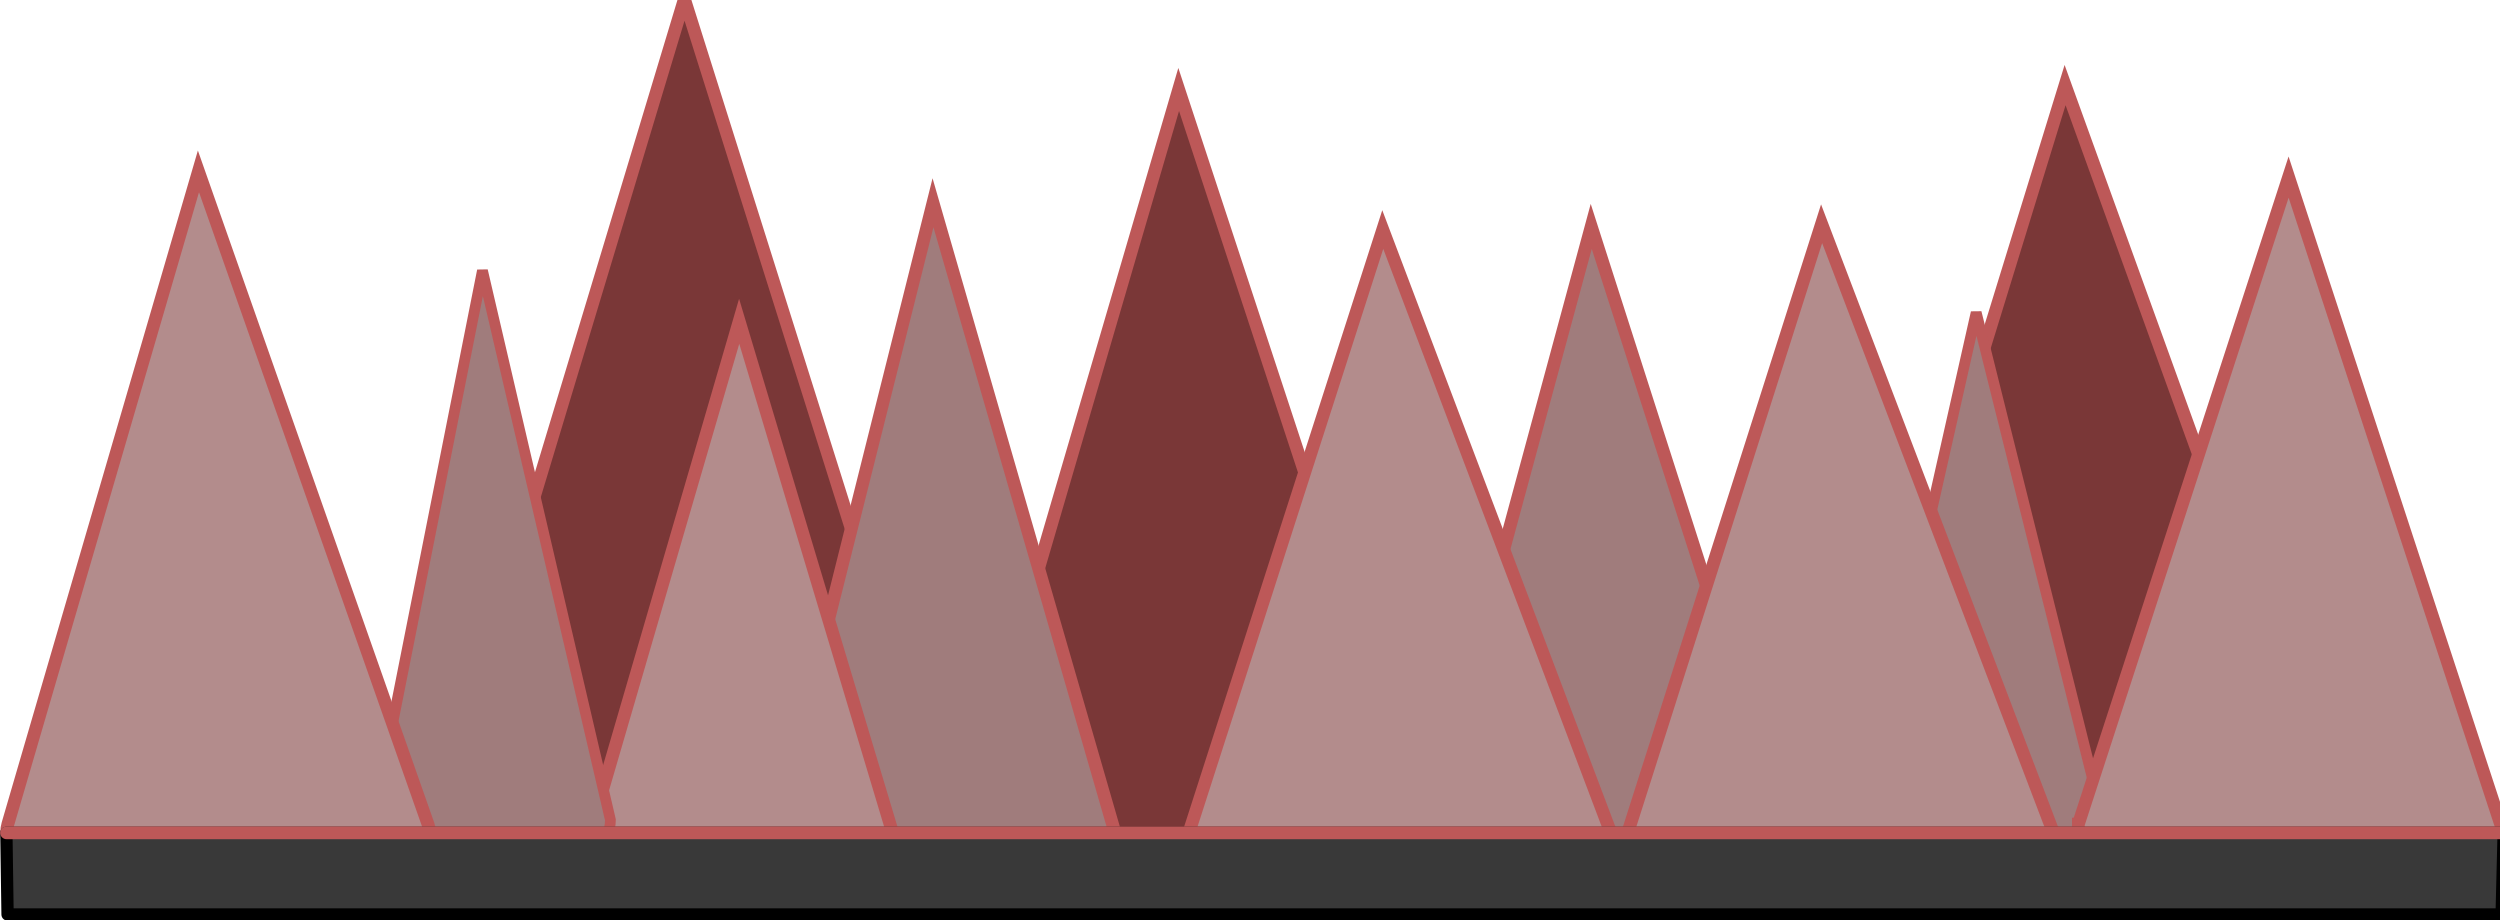 <?xml version="1.0" encoding="UTF-8" standalone="no"?>
<!-- Created with Inkscape (http://www.inkscape.org/) -->

<svg
   xmlns:dc="http://purl.org/dc/elements/1.1/"
   xmlns:cc="http://creativecommons.org/ns#"
   xmlns:rdf="http://www.w3.org/1999/02/22-rdf-syntax-ns#"
   xmlns:svg="http://www.w3.org/2000/svg"
   xmlns="http://www.w3.org/2000/svg"
   xmlns:sodipodi="http://sodipodi.sourceforge.net/DTD/sodipodi-0.dtd"
   xmlns:inkscape="http://www.inkscape.org/namespaces/inkscape"
   width="300"
   height="110.46"
   id="svg5497"
   version="1.1"
   inkscape:version="0.48.3.1 r9886"
   sodipodi:docname="Pinchos2.svg">
  <defs
     id="defs5499" />
  <sodipodi:namedview
     id="base"
     pagecolor="#ffffff"
     bordercolor="#666666"
     borderopacity="1.0"
     inkscape:pageopacity="0.0"
     inkscape:pageshadow="2"
     inkscape:zoom="0.69986263"
     inkscape:cx="503.58331"
     inkscape:cy="-258.20215"
     inkscape:current-layer="g6105"
     showgrid="true"
     inkscape:grid-bbox="true"
     inkscape:document-units="px"
     inkscape:window-width="1215"
     inkscape:window-height="1000"
     inkscape:window-x="65"
     inkscape:window-y="24"
     inkscape:window-maximized="1"
     showguides="true"
     inkscape:guide-bbox="true"
     fit-margin-top="0"
     fit-margin-left="0"
     fit-margin-right="0"
     fit-margin-bottom="0">
    <sodipodi:guide
       orientation="0,1"
       position="719.427,-373.293"
       id="guide3830" />
  </sodipodi:namedview>
  <g
     id="layer1"
     inkscape:label="Layer 1"
     inkscape:groupmode="layer"
     transform="translate(453.276,146.866)">
    <g
       id="g6105"
       transform="matrix(7.985,0,0,7.985,-115.22,-147.629)">
      <path
         style="fill:#7a3737;fill-opacity:1;stroke:#bd5858;stroke-width:0.192;stroke-linecap:butt;stroke-linejoin:miter;stroke-miterlimit:4;stroke-opacity:1;stroke-dasharray:none"
         d="m -35.661,12.046 3.61,-11.965 3.674,11.66 c 0.45,1.428 -7.671,1.585 -7.284,0.305 z"
         id="path6059"
         inkscape:connector-curvature="0"
         sodipodi:nodetypes="scss" />
      <path
         style="fill:#7a3737;fill-opacity:1;stroke:#bd5858;stroke-width:0.192;stroke-linecap:butt;stroke-linejoin:miter;stroke-miterlimit:4;stroke-opacity:1;stroke-dasharray:none"
         d="m -27.61,11.647 2.987,-10.207 3.195,9.711 c -0.01,2.028 -6.203,1.834 -6.182,0.497 z"
         id="path6045"
         inkscape:connector-curvature="0"
         sodipodi:nodetypes="cccc" />
      <path
         sodipodi:nodetypes="cccc"
         inkscape:connector-curvature="0"
         id="path6057"
         d="m -14.26,10.98 2.958,-9.606 3.252,8.995 c -0.01,1.498 -6.231,1.949 -6.211,0.611 z"
         style="fill:#7a3737;fill-opacity:1;stroke:#bd5858;stroke-width:0.192;stroke-linecap:butt;stroke-linejoin:miter;stroke-miterlimit:4;stroke-opacity:1;stroke-dasharray:none" />
      <path
         style="fill:#a07c7c;fill-opacity:1;stroke:#bd5858;stroke-width:0.192;stroke-linecap:butt;stroke-linejoin:miter;stroke-miterlimit:4;stroke-opacity:1;stroke-dasharray:none"
         d="m -20.658,11.751 2.235,-8.253 2.637,8.226 c -0.01,1.498 -4.893,1.364 -4.872,0.026 z"
         id="path6071"
         inkscape:connector-curvature="0"
         sodipodi:nodetypes="cccc" />
      <path
         style="fill:#b38c8c;fill-opacity:1;stroke:#bd5858;stroke-width:0.192;stroke-linecap:butt;stroke-linejoin:miter;stroke-miterlimit:4;stroke-opacity:1;stroke-dasharray:none"
         d="m -24.47,12.611 2.914,-9.066 3.428,9.066 c -0.01,1.498 -6.363,1.338 -6.342,0 z"
         id="path6053"
         inkscape:connector-curvature="0"
         sodipodi:nodetypes="cccc" />
      <path
         sodipodi:nodetypes="cccc"
         inkscape:connector-curvature="0"
         id="path6055"
         d="m -30.688,12.611 2.373,-9.468 2.735,9.468 c -0.01,1.498 -5.129,1.338 -5.108,0 z"
         style="fill:#a07c7c;fill-opacity:1;stroke:#bd5858;stroke-width:0.192;stroke-linecap:butt;stroke-linejoin:miter;stroke-miterlimit:4;stroke-opacity:1;stroke-dasharray:none" />
      <path
         sodipodi:nodetypes="cccc"
         inkscape:connector-curvature="0"
         id="path6043"
         d="m -33.469,12.611 2.241,-7.687 2.306,7.687 c -0.01,1.498 -4.568,1.338 -4.547,0 z"
         style="fill:#b38c8c;fill-opacity:1;stroke:#bd5858;stroke-width:0.192;stroke-linecap:butt;stroke-linejoin:miter;stroke-miterlimit:4;stroke-opacity:1;stroke-dasharray:none" />
      <path
         sodipodi:nodetypes="cccc"
         inkscape:connector-curvature="0"
         id="path6103"
         d="m -14.399,12.611 1.761,-7.819 1.952,7.819 c -0.009,1.264 -3.73,1.129 -3.713,0 z"
         style="fill:#a07c7c;fill-opacity:1;stroke:#bd5858;stroke-width:0.162;stroke-linecap:butt;stroke-linejoin:miter;stroke-miterlimit:4;stroke-opacity:1;stroke-dasharray:none" />
      <path
         sodipodi:nodetypes="cccc"
         inkscape:connector-curvature="0"
         id="path6061"
         d="m -17.875,12.611 2.914,-9.153 3.485,9.153 c -0.01,1.498 -6.42,1.338 -6.399,0 z"
         style="fill:#b38c8c;fill-opacity:1;stroke:#bd5858;stroke-width:0.192;stroke-linecap:butt;stroke-linejoin:miter;stroke-miterlimit:4;stroke-opacity:1;stroke-dasharray:none" />
      <path
         style="fill:#a07c7c;fill-opacity:1;stroke:#bd5858;stroke-width:0.162;stroke-linecap:butt;stroke-linejoin:miter;stroke-miterlimit:4;stroke-opacity:1;stroke-dasharray:none"
         d="m -36.761,12.601 1.675,-8.439 1.923,8.255 c -0.009,1.264 -3.818,1.291 -3.598,0.183 z"
         id="path6101"
         inkscape:connector-curvature="0"
         sodipodi:nodetypes="sccs" />
      <path
         sodipodi:nodetypes="scsss"
         inkscape:connector-curvature="0"
         id="path6065"
         d="m -42.218,12.48 2.864,-9.809 3.449,9.809 c 0.248,0.706 -1.749,0.972 -3.449,1.049 -1.7,0.077 -3.052,-0.407 -2.864,-1.049 z"
         style="fill:#b38c8c;fill-opacity:1;stroke:#bd5858;stroke-width:0.192;stroke-linecap:butt;stroke-linejoin:miter;stroke-miterlimit:4;stroke-opacity:1;stroke-dasharray:none" />
      <path
         style="fill:#b38c8c;fill-opacity:1;stroke:#bd5858;stroke-width:0.192;stroke-linecap:butt;stroke-linejoin:miter;stroke-miterlimit:4;stroke-opacity:1;stroke-dasharray:none"
         d="m -11.102,12.48 3.159,-9.723 3.228,9.853 c -0.005,0.749 -1.613,0.689 -3.2,0.762 -1.587,0.073 -3.198,-0.223 -3.188,-0.892 z"
         id="path6067"
         inkscape:connector-curvature="0"
         sodipodi:nodetypes="cccsc" />
    </g>
    <path
       style="fill:#393939;fill-opacity:1;stroke:#000000;stroke-width:1.475;stroke-linecap:butt;stroke-linejoin:round;stroke-miterlimit:4;stroke-opacity:1;stroke-dasharray:none"
       d="m -452.511,-46.928 299.674,0 -0.243,9.799 -299.289,0 z"
       id="path3826"
       inkscape:connector-curvature="0"
       sodipodi:nodetypes="ccccc" />
    <path
       style="fill:none;stroke:#bd5858;stroke-width:1.531;stroke-linecap:square;stroke-linejoin:round;stroke-miterlimit:4;stroke-opacity:1;stroke-dasharray:none"
       d="m -452.491,-46.928 299.642,0 z"
       id="path3832"
       inkscape:connector-curvature="0" />
  </g>
</svg>
